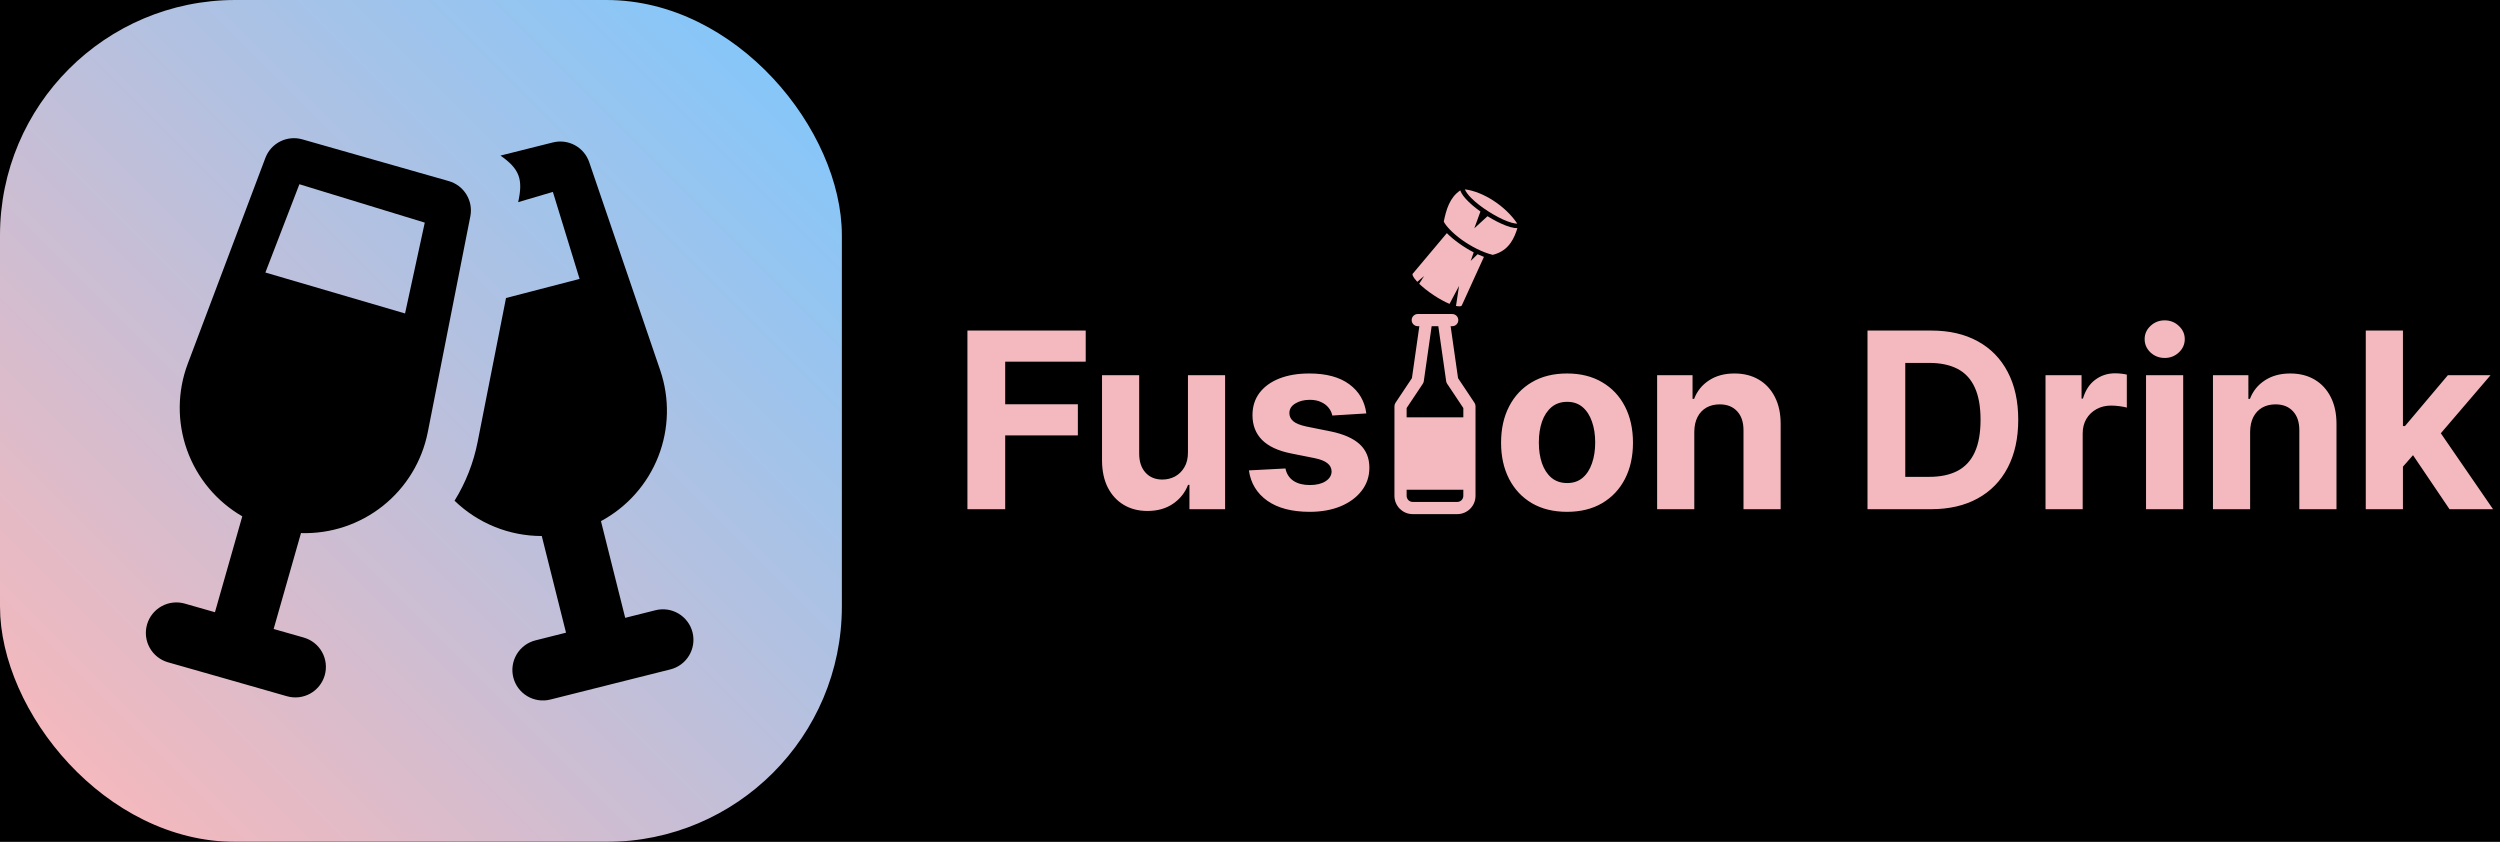 <svg width="977" height="329" viewBox="0 0 977 329" fill="none" xmlns="http://www.w3.org/2000/svg">
<g clip-path="url(#clip0_2003_2)">
<rect width="977" height="329" fill="black"/>
<path d="M572.443 74C572.866 74.949 573.74 76.17 574.988 77.415C576.757 79.183 579.174 81.045 581.719 82.661C584.264 84.282 586.927 85.668 589.148 86.513C590.258 86.926 591.271 87.211 592.066 87.329C592.401 87.378 592.695 87.397 592.941 87.388C590.76 84.066 587.399 80.867 583.655 78.433C579.99 76.05 575.981 74.414 572.443 74ZM570.664 74.406C566.567 77.174 565.162 81.904 564.228 86.592C565.024 88.292 567.707 91.141 571.234 93.677C574.831 96.261 579.282 98.6 583.37 99.602C586.76 98.737 588.883 97.008 590.376 94.875C591.595 93.146 592.381 91.141 593 89.166C592.617 89.176 592.214 89.137 591.801 89.078C590.819 88.94 589.718 88.616 588.519 88.164C586.298 87.319 583.783 86.022 581.316 84.499L576.157 89.225L578.555 82.661C576.757 81.379 575.096 80.02 573.74 78.665C572.296 77.227 571.156 75.825 570.664 74.406ZM565.427 91.112L552.084 106.982L552.062 107.011C552.013 107.06 552 107.07 552 107.178C552 107.286 552.028 107.493 552.142 107.768C552.373 108.318 552.921 109.104 553.7 109.949C553.756 110.008 553.816 110.077 553.875 110.136L556.529 107.886L554.629 110.893C556.153 112.366 558.185 113.968 560.327 115.383C562.4 116.759 564.592 117.968 566.478 118.754L570.193 111.747L569.004 119.569C569.593 119.697 570.104 119.736 570.468 119.707C571.057 119.648 571.215 119.53 571.342 119.206L571.352 119.186L579.921 100.388C579.096 100.083 578.26 99.74 577.435 99.356L574.752 101.97L575.912 98.619C573.888 97.578 571.952 96.369 570.203 95.111C568.365 93.794 566.734 92.438 565.427 91.112Z" fill="#F3B9BE"/>
<g filter="url(#filter0_d_2003_2)">
<rect width="329" height="329" rx="92" fill="url(#paint0_linear_2003_2)"/>
</g>
<path d="M378.068 199V129.182H424.295V141.352H392.83V157.989H421.227V170.159H392.83V199H378.068ZM464.25 176.705V146.636H478.773V199H464.83V189.489H464.284C463.102 192.557 461.136 195.023 458.386 196.886C455.659 198.75 452.33 199.682 448.398 199.682C444.898 199.682 441.818 198.886 439.159 197.295C436.5 195.705 434.42 193.443 432.92 190.511C431.443 187.58 430.693 184.068 430.67 179.977V146.636H445.193V177.386C445.216 180.477 446.045 182.92 447.682 184.716C449.318 186.511 451.511 187.409 454.261 187.409C456.011 187.409 457.648 187.011 459.17 186.216C460.693 185.398 461.92 184.193 462.852 182.602C463.807 181.011 464.273 179.045 464.25 176.705ZM533.957 161.568L520.662 162.386C520.435 161.25 519.946 160.227 519.196 159.318C518.446 158.386 517.457 157.648 516.23 157.102C515.026 156.534 513.582 156.25 511.901 156.25C509.651 156.25 507.753 156.727 506.207 157.682C504.662 158.614 503.889 159.864 503.889 161.432C503.889 162.682 504.389 163.739 505.389 164.602C506.389 165.466 508.105 166.159 510.537 166.682L520.014 168.591C525.105 169.636 528.901 171.318 531.401 173.636C533.901 175.955 535.151 179 535.151 182.773C535.151 186.205 534.139 189.216 532.116 191.807C530.116 194.398 527.366 196.42 523.866 197.875C520.389 199.307 516.378 200.023 511.832 200.023C504.901 200.023 499.378 198.58 495.264 195.693C491.173 192.784 488.776 188.83 488.071 183.83L502.355 183.08C502.787 185.193 503.832 186.807 505.491 187.92C507.151 189.011 509.276 189.557 511.866 189.557C514.412 189.557 516.457 189.068 518.003 188.091C519.571 187.091 520.366 185.807 520.389 184.239C520.366 182.92 519.81 181.841 518.719 181C517.628 180.136 515.946 179.477 513.673 179.023L504.605 177.216C499.491 176.193 495.685 174.42 493.185 171.898C490.707 169.375 489.469 166.159 489.469 162.25C489.469 158.886 490.378 155.989 492.196 153.557C494.037 151.125 496.616 149.25 499.935 147.932C503.276 146.614 507.185 145.955 511.662 145.955C518.276 145.955 523.48 147.352 527.276 150.148C531.094 152.943 533.321 156.75 533.957 161.568ZM612.392 200.023C607.097 200.023 602.517 198.898 598.653 196.648C594.813 194.375 591.847 191.216 589.756 187.17C587.665 183.102 586.619 178.386 586.619 173.023C586.619 167.614 587.665 162.886 589.756 158.841C591.847 154.773 594.813 151.614 598.653 149.364C602.517 147.091 607.097 145.955 612.392 145.955C617.688 145.955 622.256 147.091 626.097 149.364C629.96 151.614 632.938 154.773 635.028 158.841C637.119 162.886 638.165 167.614 638.165 173.023C638.165 178.386 637.119 183.102 635.028 187.17C632.938 191.216 629.96 194.375 626.097 196.648C622.256 198.898 617.688 200.023 612.392 200.023ZM612.46 188.773C614.869 188.773 616.881 188.091 618.494 186.727C620.108 185.341 621.324 183.455 622.142 181.068C622.983 178.682 623.403 175.966 623.403 172.92C623.403 169.875 622.983 167.159 622.142 164.773C621.324 162.386 620.108 160.5 618.494 159.114C616.881 157.727 614.869 157.034 612.46 157.034C610.028 157.034 607.983 157.727 606.324 159.114C604.688 160.5 603.449 162.386 602.608 164.773C601.79 167.159 601.381 169.875 601.381 172.92C601.381 175.966 601.79 178.682 602.608 181.068C603.449 183.455 604.688 185.341 606.324 186.727C607.983 188.091 610.028 188.773 612.46 188.773ZM662.131 168.727V199H647.608V146.636H661.449V155.875H662.062C663.222 152.83 665.165 150.42 667.892 148.648C670.619 146.852 673.926 145.955 677.812 145.955C681.449 145.955 684.619 146.75 687.324 148.341C690.028 149.932 692.131 152.205 693.631 155.159C695.131 158.091 695.881 161.591 695.881 165.659V199H681.358V168.25C681.381 165.045 680.563 162.545 678.903 160.75C677.244 158.932 674.96 158.023 672.051 158.023C670.097 158.023 668.369 158.443 666.869 159.284C665.392 160.125 664.233 161.352 663.392 162.966C662.574 164.557 662.153 166.477 662.131 168.727ZM754.568 199H729.818V129.182H754.773C761.795 129.182 767.841 130.58 772.909 133.375C777.977 136.148 781.875 140.136 784.602 145.341C787.352 150.545 788.727 156.773 788.727 164.023C788.727 171.295 787.352 177.545 784.602 182.773C781.875 188 777.955 192.011 772.841 194.807C767.75 197.602 761.659 199 754.568 199ZM744.58 186.352H753.955C758.318 186.352 761.989 185.58 764.966 184.034C767.966 182.466 770.216 180.045 771.716 176.773C773.239 173.477 774 169.227 774 164.023C774 158.864 773.239 154.648 771.716 151.375C770.216 148.102 767.977 145.693 765 144.148C762.023 142.602 758.352 141.83 753.989 141.83H744.58V186.352ZM799.389 199V146.636H813.469V155.773H814.014C814.969 152.523 816.571 150.068 818.821 148.409C821.071 146.727 823.662 145.886 826.594 145.886C827.321 145.886 828.105 145.932 828.946 146.023C829.787 146.114 830.526 146.239 831.162 146.398V159.284C830.48 159.08 829.537 158.898 828.332 158.739C827.128 158.58 826.026 158.5 825.026 158.5C822.889 158.5 820.98 158.966 819.298 159.898C817.639 160.807 816.321 162.08 815.344 163.716C814.389 165.352 813.912 167.239 813.912 169.375V199H799.389ZM838.67 199V146.636H853.193V199H838.67ZM845.966 139.886C843.807 139.886 841.955 139.17 840.409 137.739C838.886 136.284 838.125 134.545 838.125 132.523C838.125 130.523 838.886 128.807 840.409 127.375C841.955 125.92 843.807 125.193 845.966 125.193C848.125 125.193 849.966 125.92 851.489 127.375C853.034 128.807 853.807 130.523 853.807 132.523C853.807 134.545 853.034 136.284 851.489 137.739C849.966 139.17 848.125 139.886 845.966 139.886ZM879.349 168.727V199H864.827V146.636H878.668V155.875H879.281C880.44 152.83 882.384 150.42 885.111 148.648C887.838 146.852 891.145 145.955 895.031 145.955C898.668 145.955 901.838 146.75 904.543 148.341C907.247 149.932 909.349 152.205 910.849 155.159C912.349 158.091 913.099 161.591 913.099 165.659V199H898.577V168.25C898.599 165.045 897.781 162.545 896.122 160.75C894.463 158.932 892.179 158.023 889.27 158.023C887.315 158.023 885.588 158.443 884.088 159.284C882.611 160.125 881.452 161.352 880.611 162.966C879.793 164.557 879.372 166.477 879.349 168.727ZM937.705 183.932L937.739 166.511H939.852L956.625 146.636H973.295L950.761 172.955H947.318L937.705 183.932ZM924.545 199V129.182H939.068V199H924.545ZM957.273 199L941.864 176.193L951.545 165.932L974.284 199H957.273Z" fill="#F3B9BE"/>
<path fill-rule="evenodd" clip-rule="evenodd" d="M103.713 61.706C104.771 58.91 106.84 56.613 109.51 55.271C112.181 53.928 115.258 53.637 118.133 54.456L175.381 70.767C178.259 71.588 180.723 73.461 182.284 76.015C183.845 78.568 184.389 81.615 183.807 84.551L167.178 168.874C164.931 180.255 158.716 190.469 149.641 197.695C140.566 204.922 129.219 208.691 117.624 208.332L106.941 245.804L118.705 249.158C121.747 250.024 124.321 252.064 125.859 254.828C127.397 257.592 127.775 260.853 126.908 263.895C126.042 266.937 124.003 269.511 121.239 271.049C118.475 272.588 115.213 272.965 112.171 272.099L89.485 265.612C89.109 265.524 88.737 265.418 88.372 265.294L65.654 258.824C62.612 257.955 60.039 255.914 58.502 253.149C56.965 250.383 56.59 247.121 57.458 244.079C58.327 241.037 60.368 238.464 63.134 236.927C65.899 235.39 69.162 235.015 72.204 235.883L84 239.254L94.683 201.782C84.643 195.974 76.99 186.79 73.088 175.866C69.187 164.942 69.29 152.988 73.38 142.133L103.713 61.706ZM103.713 106.5L158.291 122.5L166 87L117 72L103.713 106.5ZM211.724 209.477C199.002 209.477 186.778 204.528 177.639 195.677C182.004 188.632 185.058 180.854 186.653 172.721L197.75 116.458L226.5 109L216.064 75L202.5 79C204.5 70 203 66 195.588 60.8L216.064 55.664C218.966 54.933 222.037 55.321 224.667 56.749C227.297 58.177 229.294 60.543 230.261 63.375L258.019 144.725C261.761 155.7 261.487 167.647 257.245 178.439C253.004 189.232 245.069 198.168 234.855 203.658L244.331 241.448L256.174 238.475C259.242 237.705 262.489 238.186 265.202 239.811C267.916 241.435 269.872 244.072 270.642 247.139C271.411 250.206 270.931 253.454 269.306 256.167C267.681 258.88 265.045 260.837 261.977 261.606L239.037 267.361C238.727 267.454 238.414 267.534 238.099 267.6L215.062 273.386C211.995 274.156 208.748 273.675 206.034 272.05C203.321 270.426 201.365 267.789 200.595 264.722C199.826 261.655 200.306 258.407 201.931 255.694C203.556 252.981 206.192 251.024 209.26 250.255L221.199 247.25L211.724 209.477Z" fill="black"/>
<path d="M567.519 122.715L554.062 122.715C553.43 122.715 552.825 122.965 552.379 123.412C551.932 123.858 551.681 124.464 551.681 125.095C551.681 125.726 551.932 126.332 552.379 126.778C552.825 127.225 553.43 127.475 554.062 127.475L554.682 127.473L551.782 147.775L545.354 157.42C545.094 157.811 544.954 158.269 544.953 158.739L544.948 193.783C544.948 195.676 545.7 197.491 547.039 198.829C548.377 200.167 550.192 200.919 552.085 200.919L569.496 200.919C571.388 200.919 573.204 200.167 574.542 198.829C575.88 197.491 576.632 195.676 576.632 193.783L576.634 158.745C576.634 158.276 576.494 157.817 576.233 157.427L569.805 147.781L566.905 127.479L567.525 127.482C567.838 127.482 568.148 127.42 568.436 127.3C568.725 127.181 568.988 127.005 569.209 126.784C569.43 126.563 569.605 126.301 569.725 126.012C569.844 125.723 569.906 125.414 569.906 125.101C569.906 124.789 569.844 124.479 569.725 124.19C569.605 123.902 569.43 123.639 569.209 123.418C568.988 123.197 568.725 123.022 568.436 122.902C568.148 122.783 567.838 122.721 567.525 122.721L567.519 122.715ZM571.172 195.459C570.951 195.68 570.69 195.855 570.401 195.975C570.113 196.094 569.804 196.155 569.491 196.155L552.089 196.155C551.459 196.154 550.854 195.904 550.408 195.458C549.962 195.012 549.711 194.407 549.711 193.776L549.711 191.396L571.87 191.396L571.863 193.783C571.863 194.411 571.614 195.013 571.172 195.459ZM565.164 148.982C565.214 149.334 565.343 149.669 565.54 149.964L571.87 159.46V163.089L549.711 163.089L549.711 159.46L556.04 149.964C556.238 149.669 556.367 149.334 556.417 148.982L559.489 127.473L562.092 127.473L565.164 148.982Z" fill="#F3B9BE"/>
</g>
<defs>
<filter id="filter0_d_2003_2" x="-61.3" y="-61.3" width="451.6" height="451.6" filterUnits="userSpaceOnUse" color-interpolation-filters="sRGB">
<feFlood flood-opacity="0" result="BackgroundImageFix"/>
<feColorMatrix in="SourceAlpha" type="matrix" values="0 0 0 0 0 0 0 0 0 0 0 0 0 0 0 0 0 0 127 0" result="hardAlpha"/>
<feMorphology radius="4" operator="erode" in="SourceAlpha" result="effect1_dropShadow_2003_2"/>
<feOffset/>
<feGaussianBlur stdDeviation="32.65"/>
<feComposite in2="hardAlpha" operator="out"/>
<feColorMatrix type="matrix" values="0 0 0 0 0 0 0 0 0 0 0 0 0 0 0 0 0 0 0.25 0"/>
<feBlend mode="normal" in2="BackgroundImageFix" result="effect1_dropShadow_2003_2"/>
<feBlend mode="normal" in="SourceGraphic" in2="effect1_dropShadow_2003_2" result="shape"/>
</filter>
<linearGradient id="paint0_linear_2003_2" x1="0" y1="329" x2="329" y2="0" gradientUnits="userSpaceOnUse">
<stop stop-color="#FFB7B7"/>
<stop offset="1" stop-color="#7BC8FF"/>
</linearGradient>
<clipPath id="clip0_2003_2">
<rect width="977" height="329" fill="white"/>
</clipPath>
</defs>
</svg>
